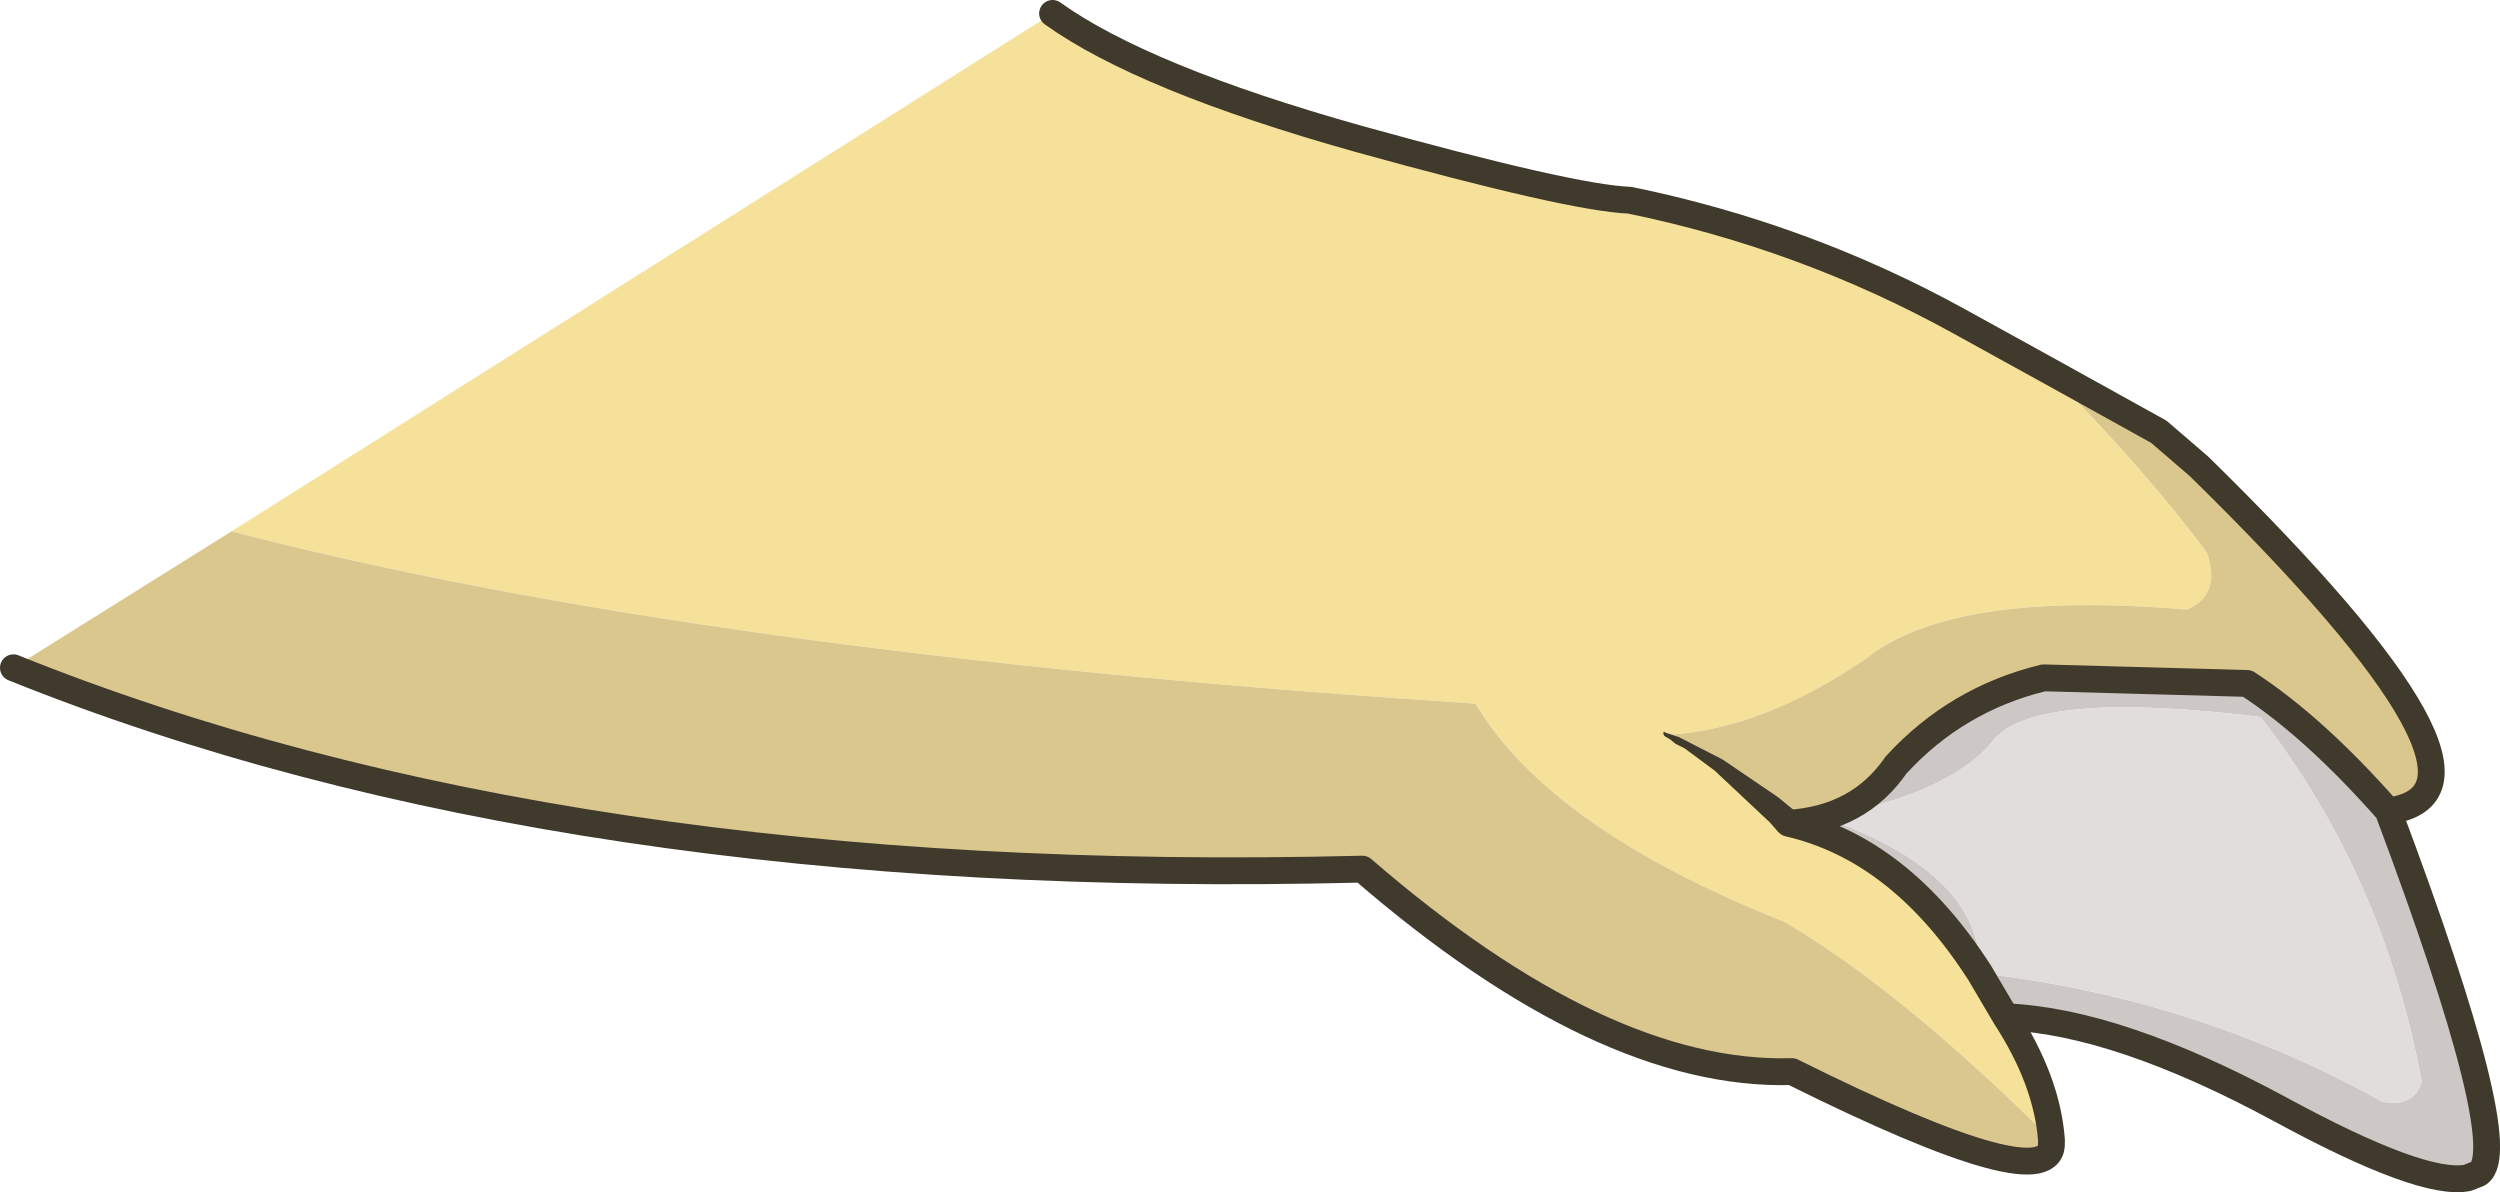 <?xml version="1.0" encoding="UTF-8" standalone="no"?>
<svg xmlns:xlink="http://www.w3.org/1999/xlink" height="53.3px" width="111.75px" xmlns="http://www.w3.org/2000/svg">
  <g transform="matrix(1.0, 0.0, 0.0, 1.0, 0.6, 0.6)">
    <path d="M90.85 15.9 Q95.25 20.35 98.05 24.1 98.7 26.0 97.15 26.65 86.65 25.75 82.8 28.85 78.1 32.05 73.85 32.25 76.2 33.3 79.35 36.2 84.35 37.35 87.9 42.9 L89.05 44.85 Q90.9 47.7 91.1 50.35 84.3 43.6 79.15 40.6 68.7 36.45 65.35 30.85 30.7 28.6 9.75 23.15 L46.45 0.0 Q50.5 2.9 60.1 5.6 69.65 8.25 72.25 8.35 80.05 9.95 86.95 13.75 L90.85 15.9" fill="#f6e19b" fill-rule="evenodd" stroke="none"/>
    <path d="M79.35 36.2 Q76.2 33.3 73.85 32.25 78.1 32.05 82.8 28.85 86.65 25.75 97.15 26.65 98.7 26.0 98.05 24.1 95.25 20.35 90.85 15.9 L95.9 18.7 97.7 20.25 Q112.55 34.8 106.15 35.65 102.85 31.9 99.85 29.95 L90.75 29.7 Q86.85 30.65 84.15 33.6 82.5 36.0 79.35 36.2 M9.75 23.15 Q30.7 28.6 65.35 30.85 68.7 36.45 79.15 40.6 84.3 43.6 91.1 50.35 L91.1 50.45 Q91.25 53.15 79.5 47.3 71.05 47.55 60.3 38.25 24.6 39.15 0.0 29.25 L9.75 23.15" fill="#dac78e" fill-rule="evenodd" stroke="none"/>
    <path d="M89.05 44.85 L87.9 42.9 Q84.35 37.35 79.35 36.2 82.5 36.0 84.15 33.6 86.85 30.65 90.75 29.7 L99.85 29.95 Q102.85 31.9 106.15 35.65 111.8 50.7 110.2 51.85 L109.7 52.05 Q107.7 52.45 101.35 49.0 94.05 45.05 89.05 44.85 M87.9 42.9 Q97.55 44.0 105.9 48.65 107.3 48.9 107.65 47.75 105.95 38.55 100.45 31.45 90.25 30.2 88.45 32.55 86.6 34.85 80.95 35.95 88.05 38.45 87.9 42.9" fill="#cdc8c5" fill-rule="evenodd" stroke="none"/>
    <path d="M87.9 42.9 Q88.05 38.45 80.95 35.95 86.6 34.85 88.45 32.55 90.25 30.2 100.45 31.45 105.95 38.55 107.65 47.75 107.3 48.9 105.9 48.65 97.55 44.0 87.9 42.9" fill="#e0dddc" fill-rule="evenodd" stroke="none"/>
    <path d="M90.85 15.9 L86.95 13.75 Q80.05 9.95 72.25 8.35 69.65 8.25 60.1 5.6 50.5 2.9 46.45 0.0 M91.1 50.35 Q90.9 47.7 89.05 44.85 L87.9 42.9 Q84.35 37.35 79.35 36.2 82.5 36.0 84.15 33.6 86.85 30.65 90.75 29.7 L99.85 29.95 Q102.85 31.9 106.15 35.65 112.55 34.8 97.7 20.25 L95.9 18.7 90.85 15.9 M106.15 35.65 Q111.8 50.7 110.2 51.85 L109.7 52.05 Q107.7 52.45 101.35 49.0 94.05 45.05 89.05 44.85 M0.0 29.25 Q24.6 39.15 60.3 38.25 71.05 47.55 79.5 47.3 91.25 53.15 91.1 50.45 L91.1 50.35" fill="none" stroke="#403a2d" stroke-linecap="round" stroke-linejoin="round" stroke-width="1.2"/>
    <path d="M79.75 35.75 L79.8 35.8 Q80.15 36.25 79.75 36.65 L78.9 36.6 78.5 36.15 76.05 33.85 74.7 32.85 74.3 32.65 74.05 32.45 73.8 32.3 73.75 32.2 Q73.75 32.05 73.85 32.15 L74.45 32.35 76.4 33.35 78.9 35.05 79.75 35.75" fill="#403a2d" fill-rule="evenodd" stroke="none"/>
  </g>
</svg>
